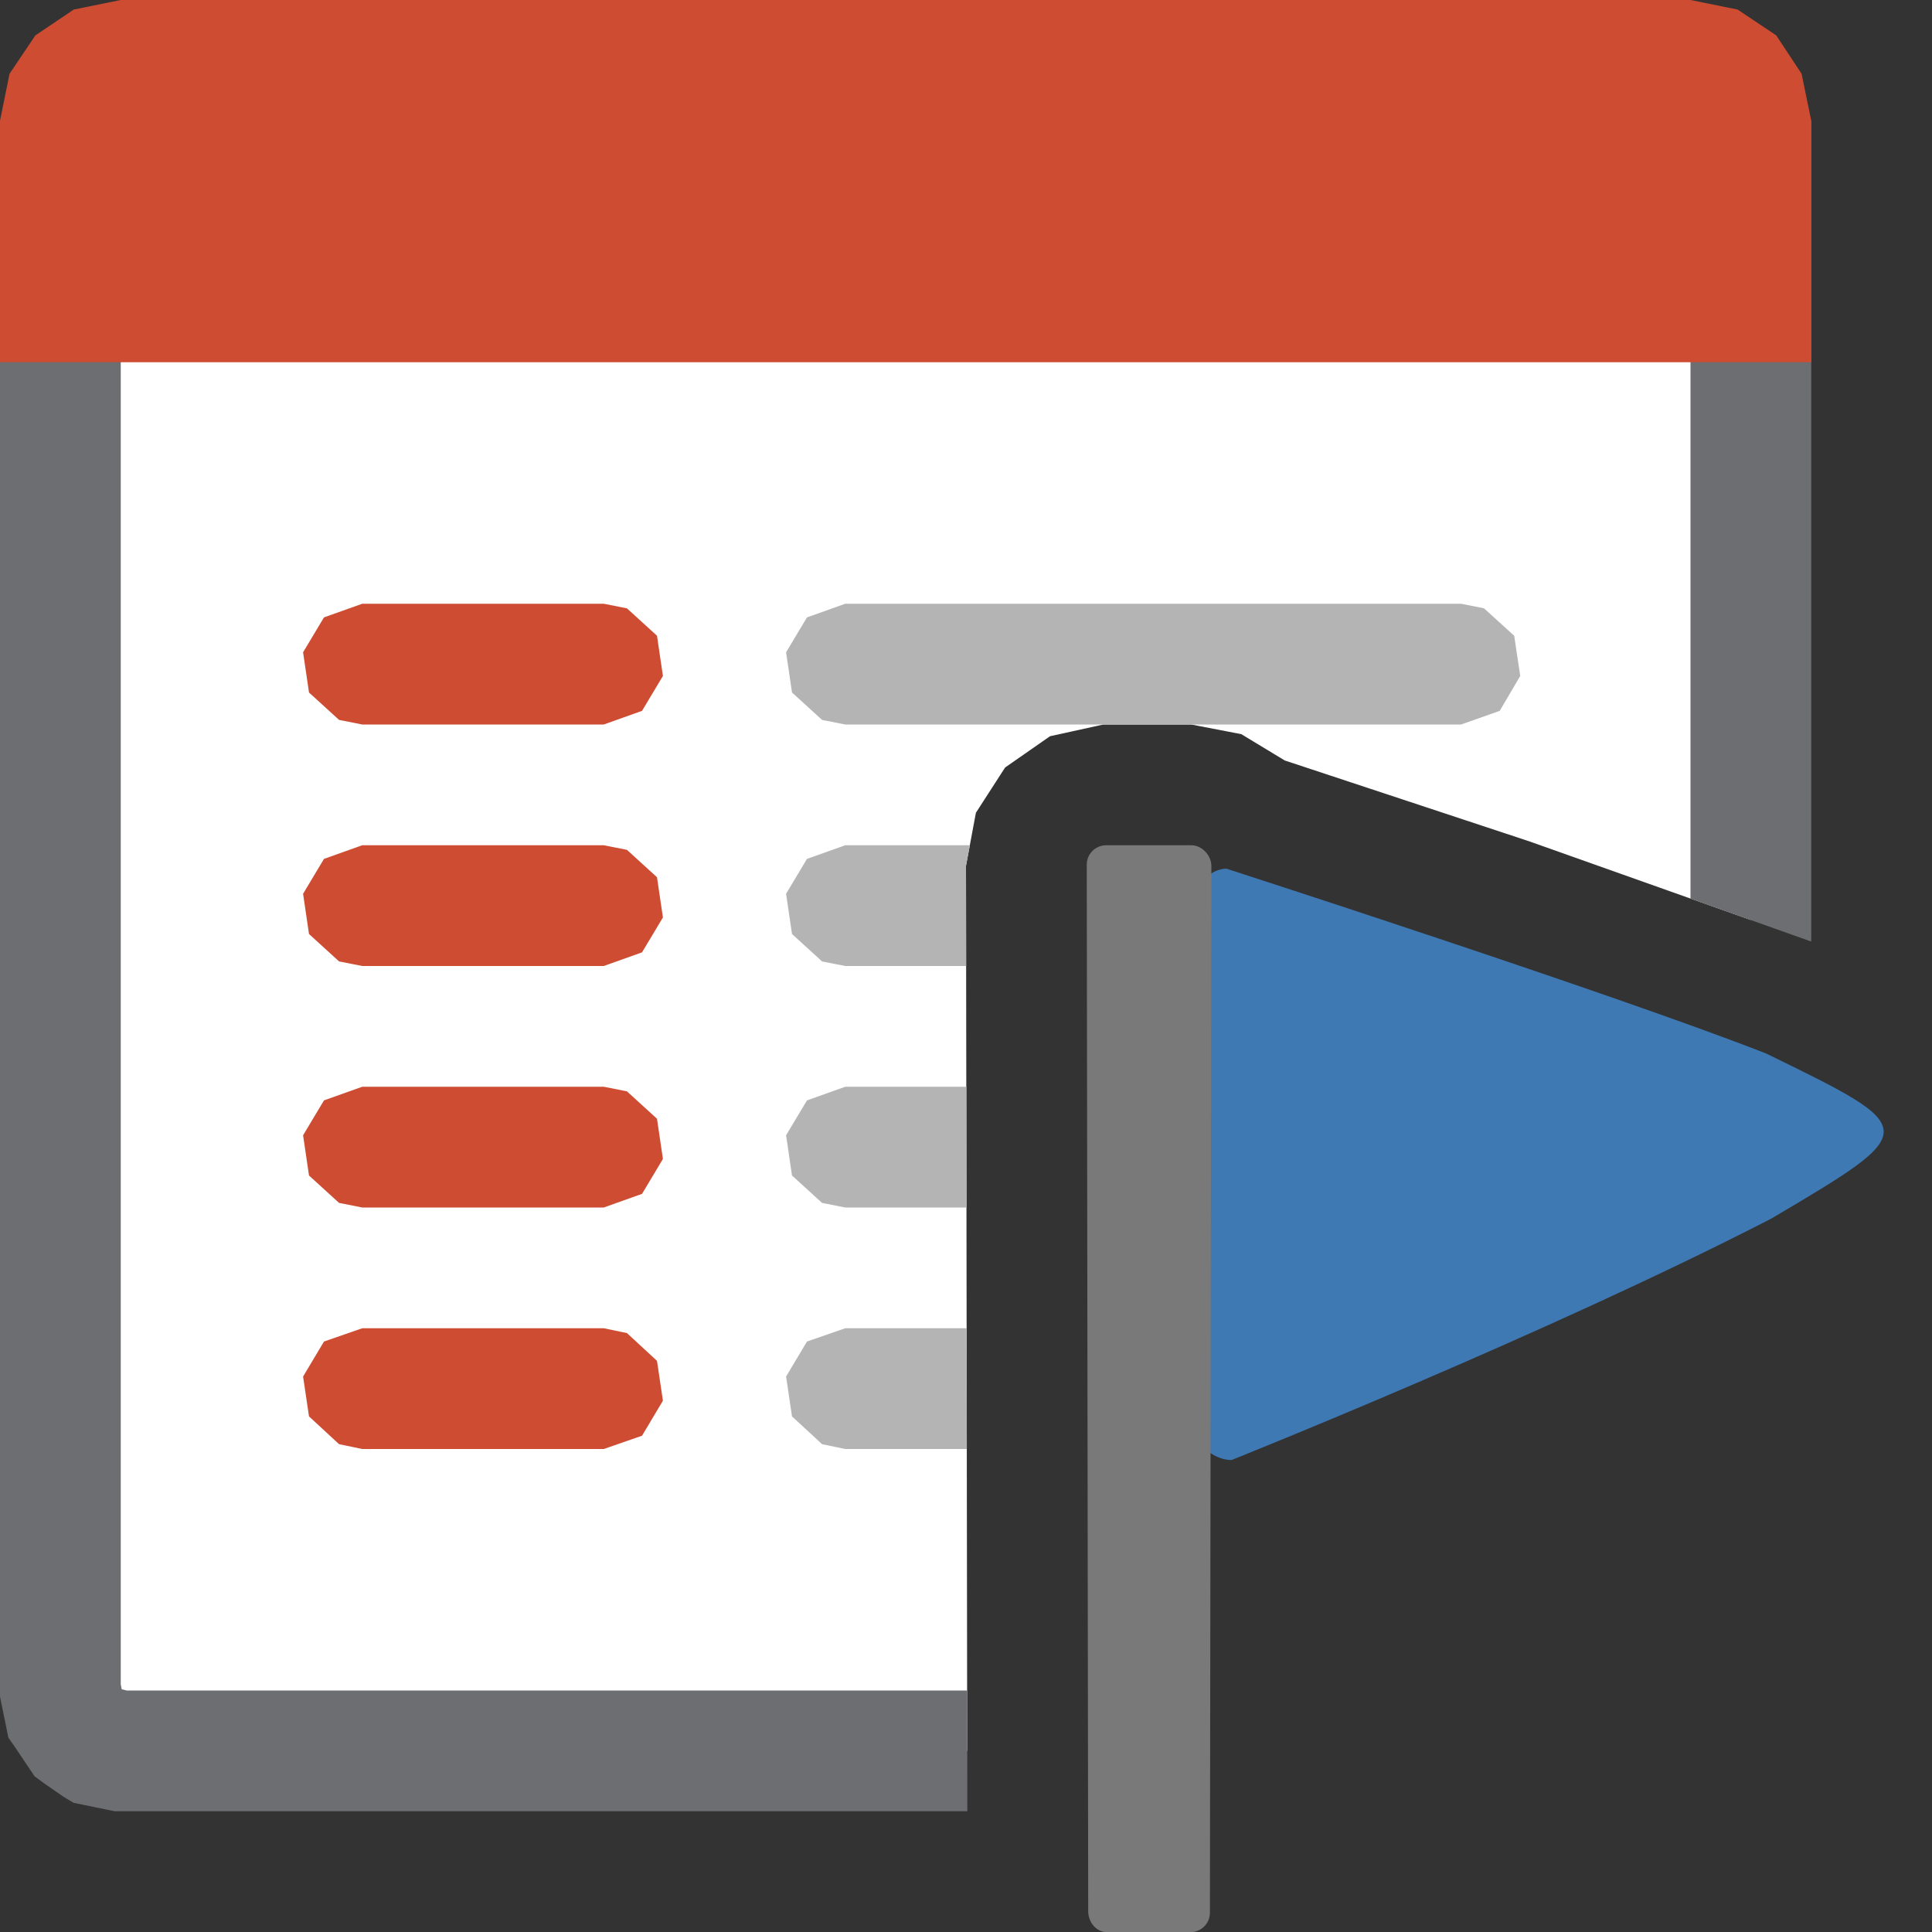 <?xml version="1.0" encoding="UTF-8"?>
<!DOCTYPE svg PUBLIC "-//W3C//DTD SVG 1.1//EN" "http://www.w3.org/Graphics/SVG/1.1/DTD/svg11.dtd">
<svg version="1.1" id="Layer_1" xmlns="http://www.w3.org/2000/svg" xmlns:xlink="http://www.w3.org/1999/xlink" x="0px" y="0px" width="16px" height="16px" viewBox="0 0 16 16" enable-background="new 0 0 16 16" xml:space="preserve">
  <rect x="0" y="0" width="16" height="16" fill="#333333" stroke="none"/>
  <g id="main">
    <g id="icon">
      <path d="M0.5,14L0.539,14.19L0.646,14.35L0.805,14.46L1,14.5L8.01,14.5L8,7.17L8.082,6.731L8.324,6.356L8.696,6.097L9.138,6L9.865,6L10.28,6.08L10.64,6.298L12.66,6.966L14.5,7.619L14.5,1.5L0.5,1.5zz" fill="#FFFFFF"/>
      <path d="M0,1.5L0,14L0,14.05L0.01,14.1L0.049,14.29L0.069,14.39L0.125,14.47L0.232,14.63L0.286,14.71L0.367,14.77L0.526,14.88L0.609,14.93L0.706,14.95L0.901,14.99L0.95,15L1,15L8.011,15L8.01,14L1.05,14L1.008,13.99L1,13.95L1,2L14,2L14,7.442L14.99,7.794L15,7.797L15,1.5L15,1L14.5,1L0.5,1L0,1zz" fill="#6D6E71"/>
      <path d="M0.611,0.079L0.293,0.293L0.079,0.611L0,1L0,3L15,3L15,1L14.92,0.611L14.71,0.293L14.39,0.079L14,0L1,0zz" fill="#CD4C32"/>
      <path d="M2.683,5.113L2.51,5.402L2.559,5.735L2.808,5.962L3,6L5,6L5.317,5.887L5.49,5.598L5.441,5.265L5.192,5.038L5,5L3,5zM2.683,7.113L2.51,7.402L2.559,7.735L2.808,7.962L3,8L5,8L5.317,7.887L5.49,7.598L5.441,7.265L5.192,7.038L5,7L3,7zM2.683,9.113L2.51,9.402L2.559,9.735L2.808,9.962L3,10L5,10L5.317,9.887L5.49,9.598L5.441,9.265L5.192,9.038L5,9L3,9zM2.683,11.11L2.51,11.4L2.559,11.73L2.808,11.96L3,12L5,12L5.317,11.89L5.49,11.6L5.441,11.27L5.192,11.04L5,11L3,11zz" fill="#CD4C32"/>
      <path d="M6.683,5.113L6.51,5.402L6.559,5.735L6.808,5.962L7,6L9.865,6L12.1,6L12.42,5.887L12.59,5.598L12.54,5.265L12.29,5.038L12.1,5L7,5zM6.683,7.113L6.51,7.402L6.559,7.735L6.808,7.962L7,8L8.001,8L8,7.17L8.032,7L7,7zM6.683,9.113L6.51,9.402L6.559,9.735L6.808,9.962L7,10L8.004,10L8.003,9L7,9zM6.683,11.11L6.51,11.4L6.559,11.73L6.808,11.96L7,12L8.007,12L8.005,11L7,11zz" fill="#B4B4B5"/>
    </g>
    <g id="overlay">
      <path d="M10.157,7.194c0,0,3.216,1.039,4.47,1.531c1.29,0.629,1.29,0.629,0.042,1.367c-1.86,0.958,-4.469,1.999,-4.469,1.999c-0.116,0.002,-0.266,-0.09,-0.269,-0.206V7.408C9.929,7.292,10.041,7.196,10.157,7.194z" fill-rule="evenodd" fill="#3E79B4"/>
      <path d="M9.158,7h0.704c0.089,-0.002,0.168,0.08,0.17,0.169l-0.012,8.668c0.002,0.089,-0.069,0.162,-0.158,0.164h-0.692c-0.089,0.002,-0.156,-0.08,-0.158,-0.169L9,7.164C8.998,7.075,9.069,7.002,9.158,7z" fill-rule="evenodd" fill="#797979"/>
    </g>
  </g>
</svg>
